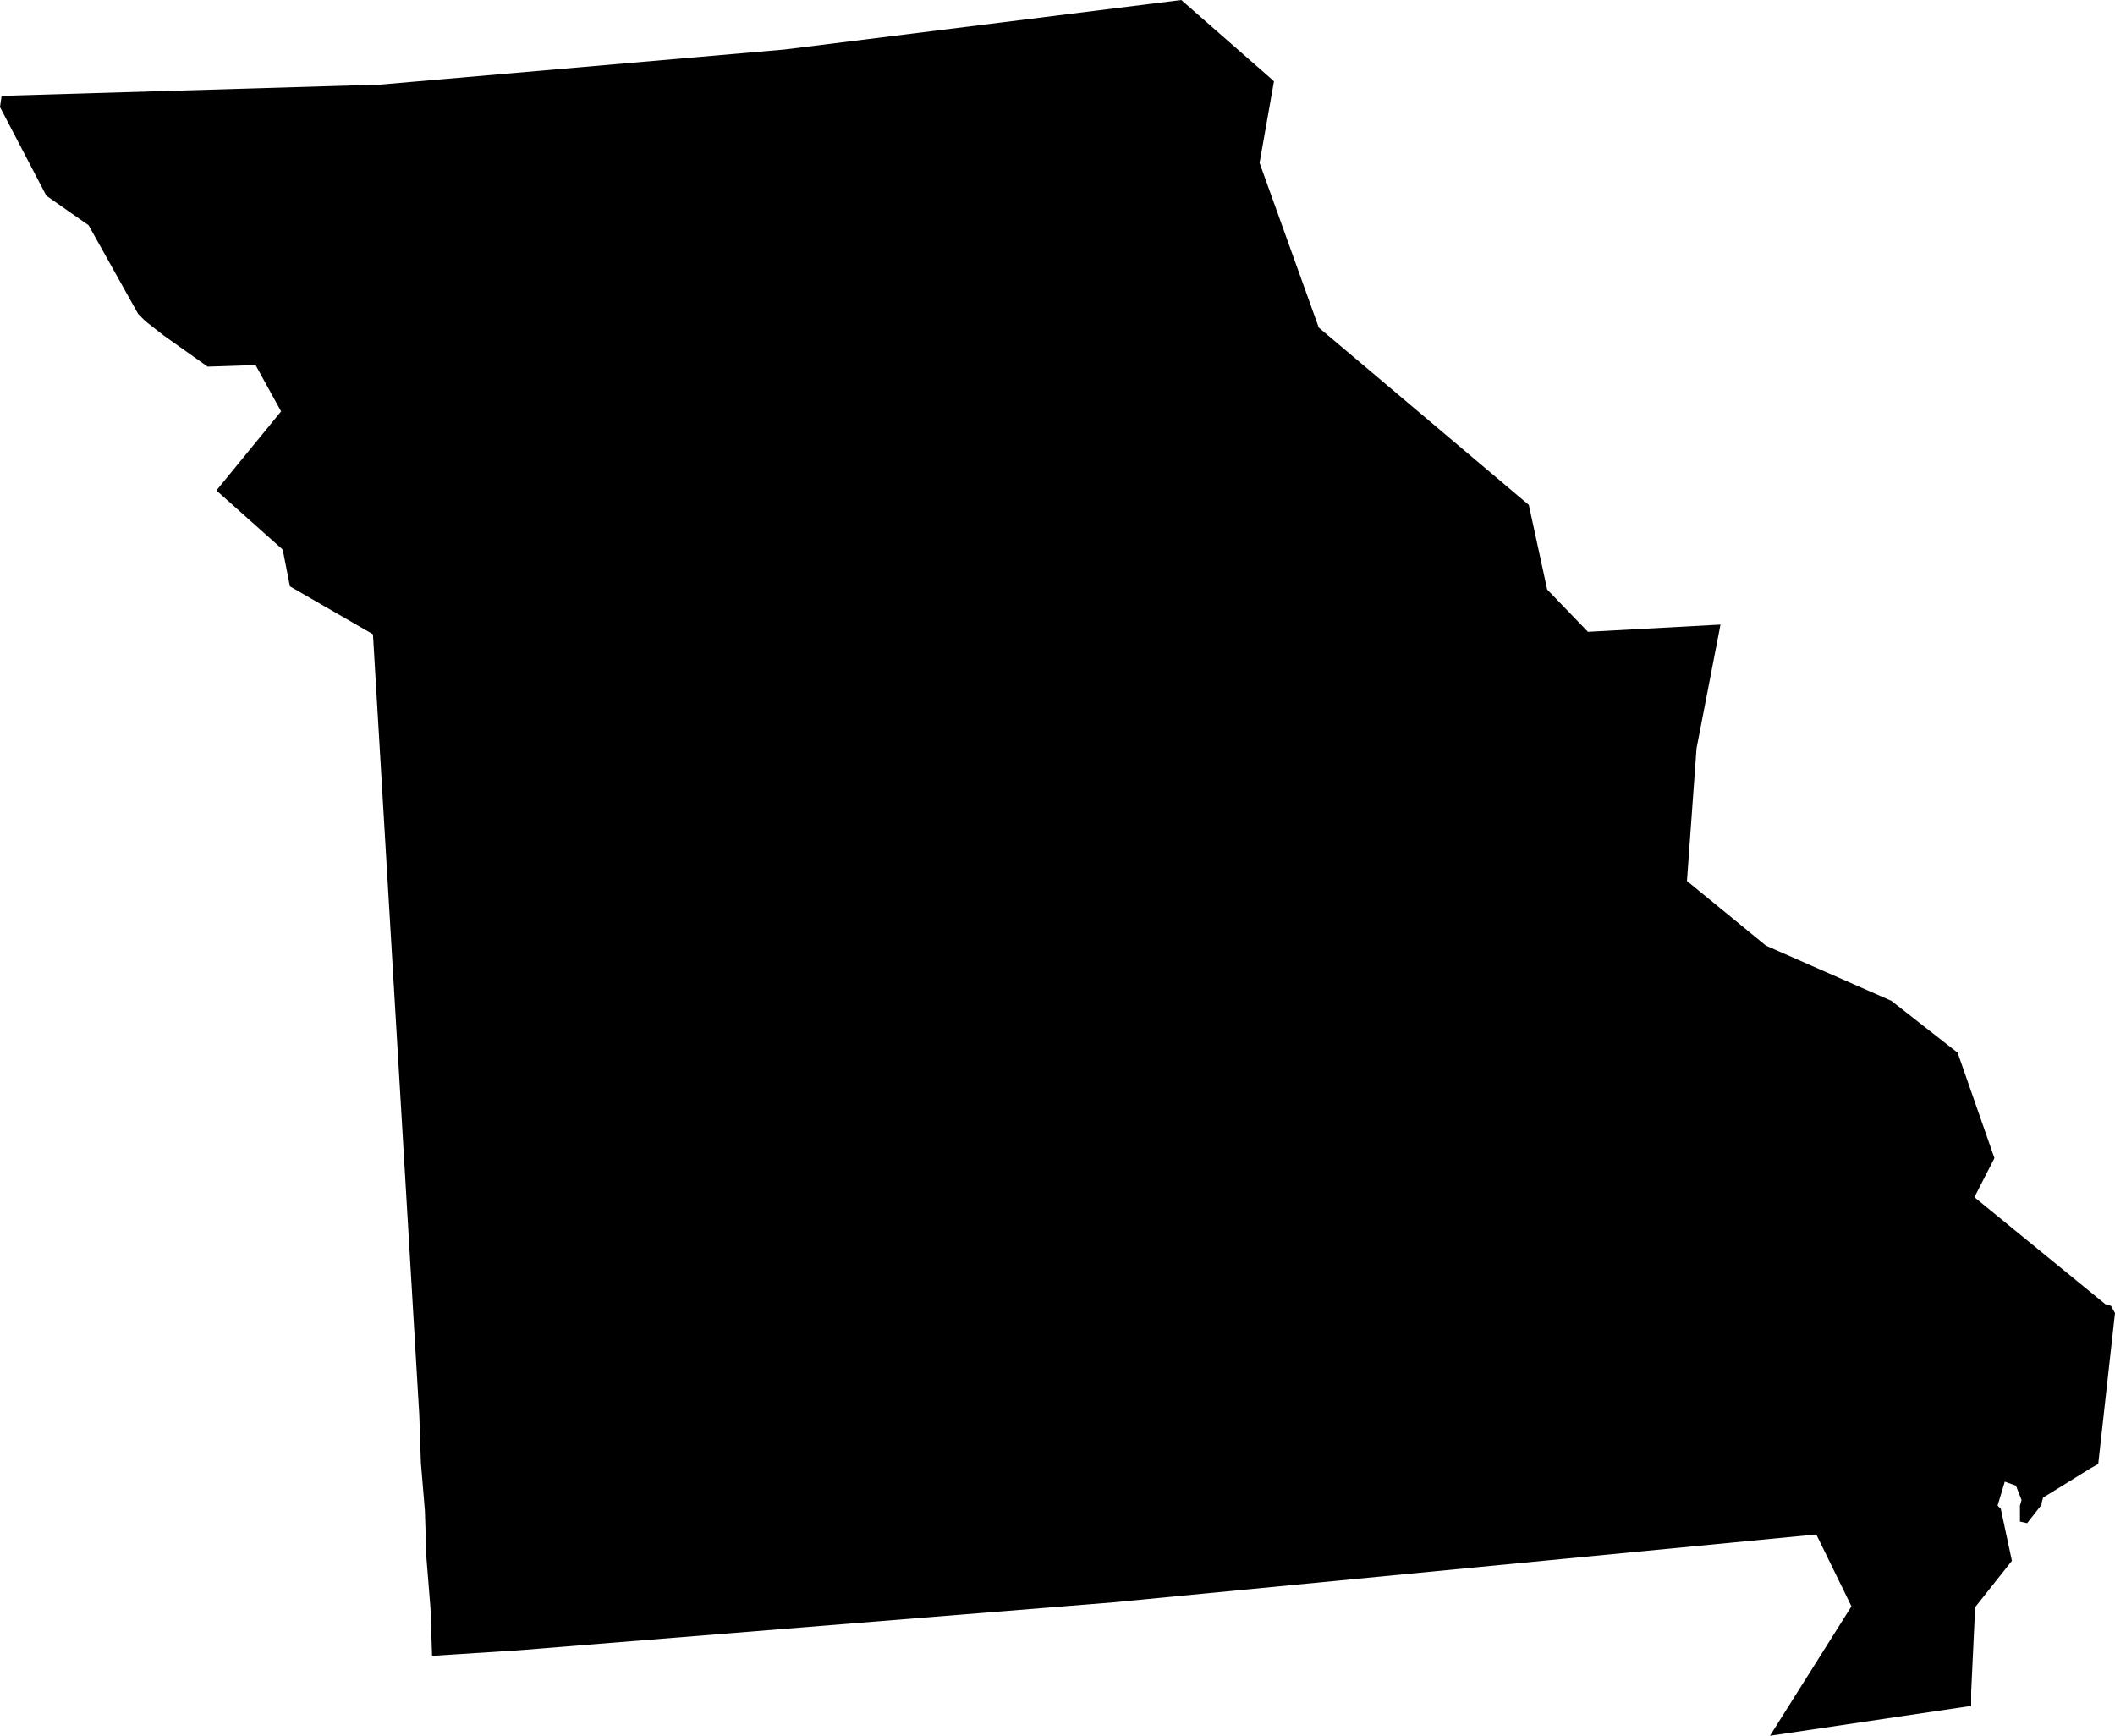 <svg xmlns="http://www.w3.org/2000/svg" viewBox="0 0 1000 820.62"><defs><style>.cls-1{fill-rule:evenodd;}</style></defs><title>mo-fill-frame</title><g id="Layer_2" data-name="Layer 2"><g id="svg"><path id="MO" class="cls-1" d="M601.21,37.39,558.53,0,370.85,23.41,179.76,40,.76,45.32h0L0,50.6,21.9,92.52l20,14,23.41,41.91,3.4,3.4,8.69,6.8,20.77,14.73,22.66-.76,12.08,21.91-30.59,37.38,31.35,27.95,3.4,17.37,39.27,22.66,21.9,369,.76,22.65,1.89,22.66.75,22.66,1.89,23.42.76,22.65,41.16-2.64,281-22.66,332.32-32.1,16.62,34-38.52,61.18,94.41-14H932v-6.8l1.89-40,17.37-21.91L946,713.37l-.76-.76-.75-.75,3.4-11.33,5.28,1.89,2.65,6.79-.76,2.65v7.55l3.4.76,6.8-8.69v-.76l.75-2.64,22.66-14,3.4-1.89,7.93-71.38-1.89-3.39-2.64-.76-61.94-50.6L943,547.58,925.6,497.73l-31.34-24.54L835,447.13l-37.39-30.59,4.53-62.69,11.33-58.53-62.68,3.4-19.26-20-8.69-40-99.32-83.84L595.54,77l6.8-38.52h0l-1.13-1.13Z"/></g></g></svg>